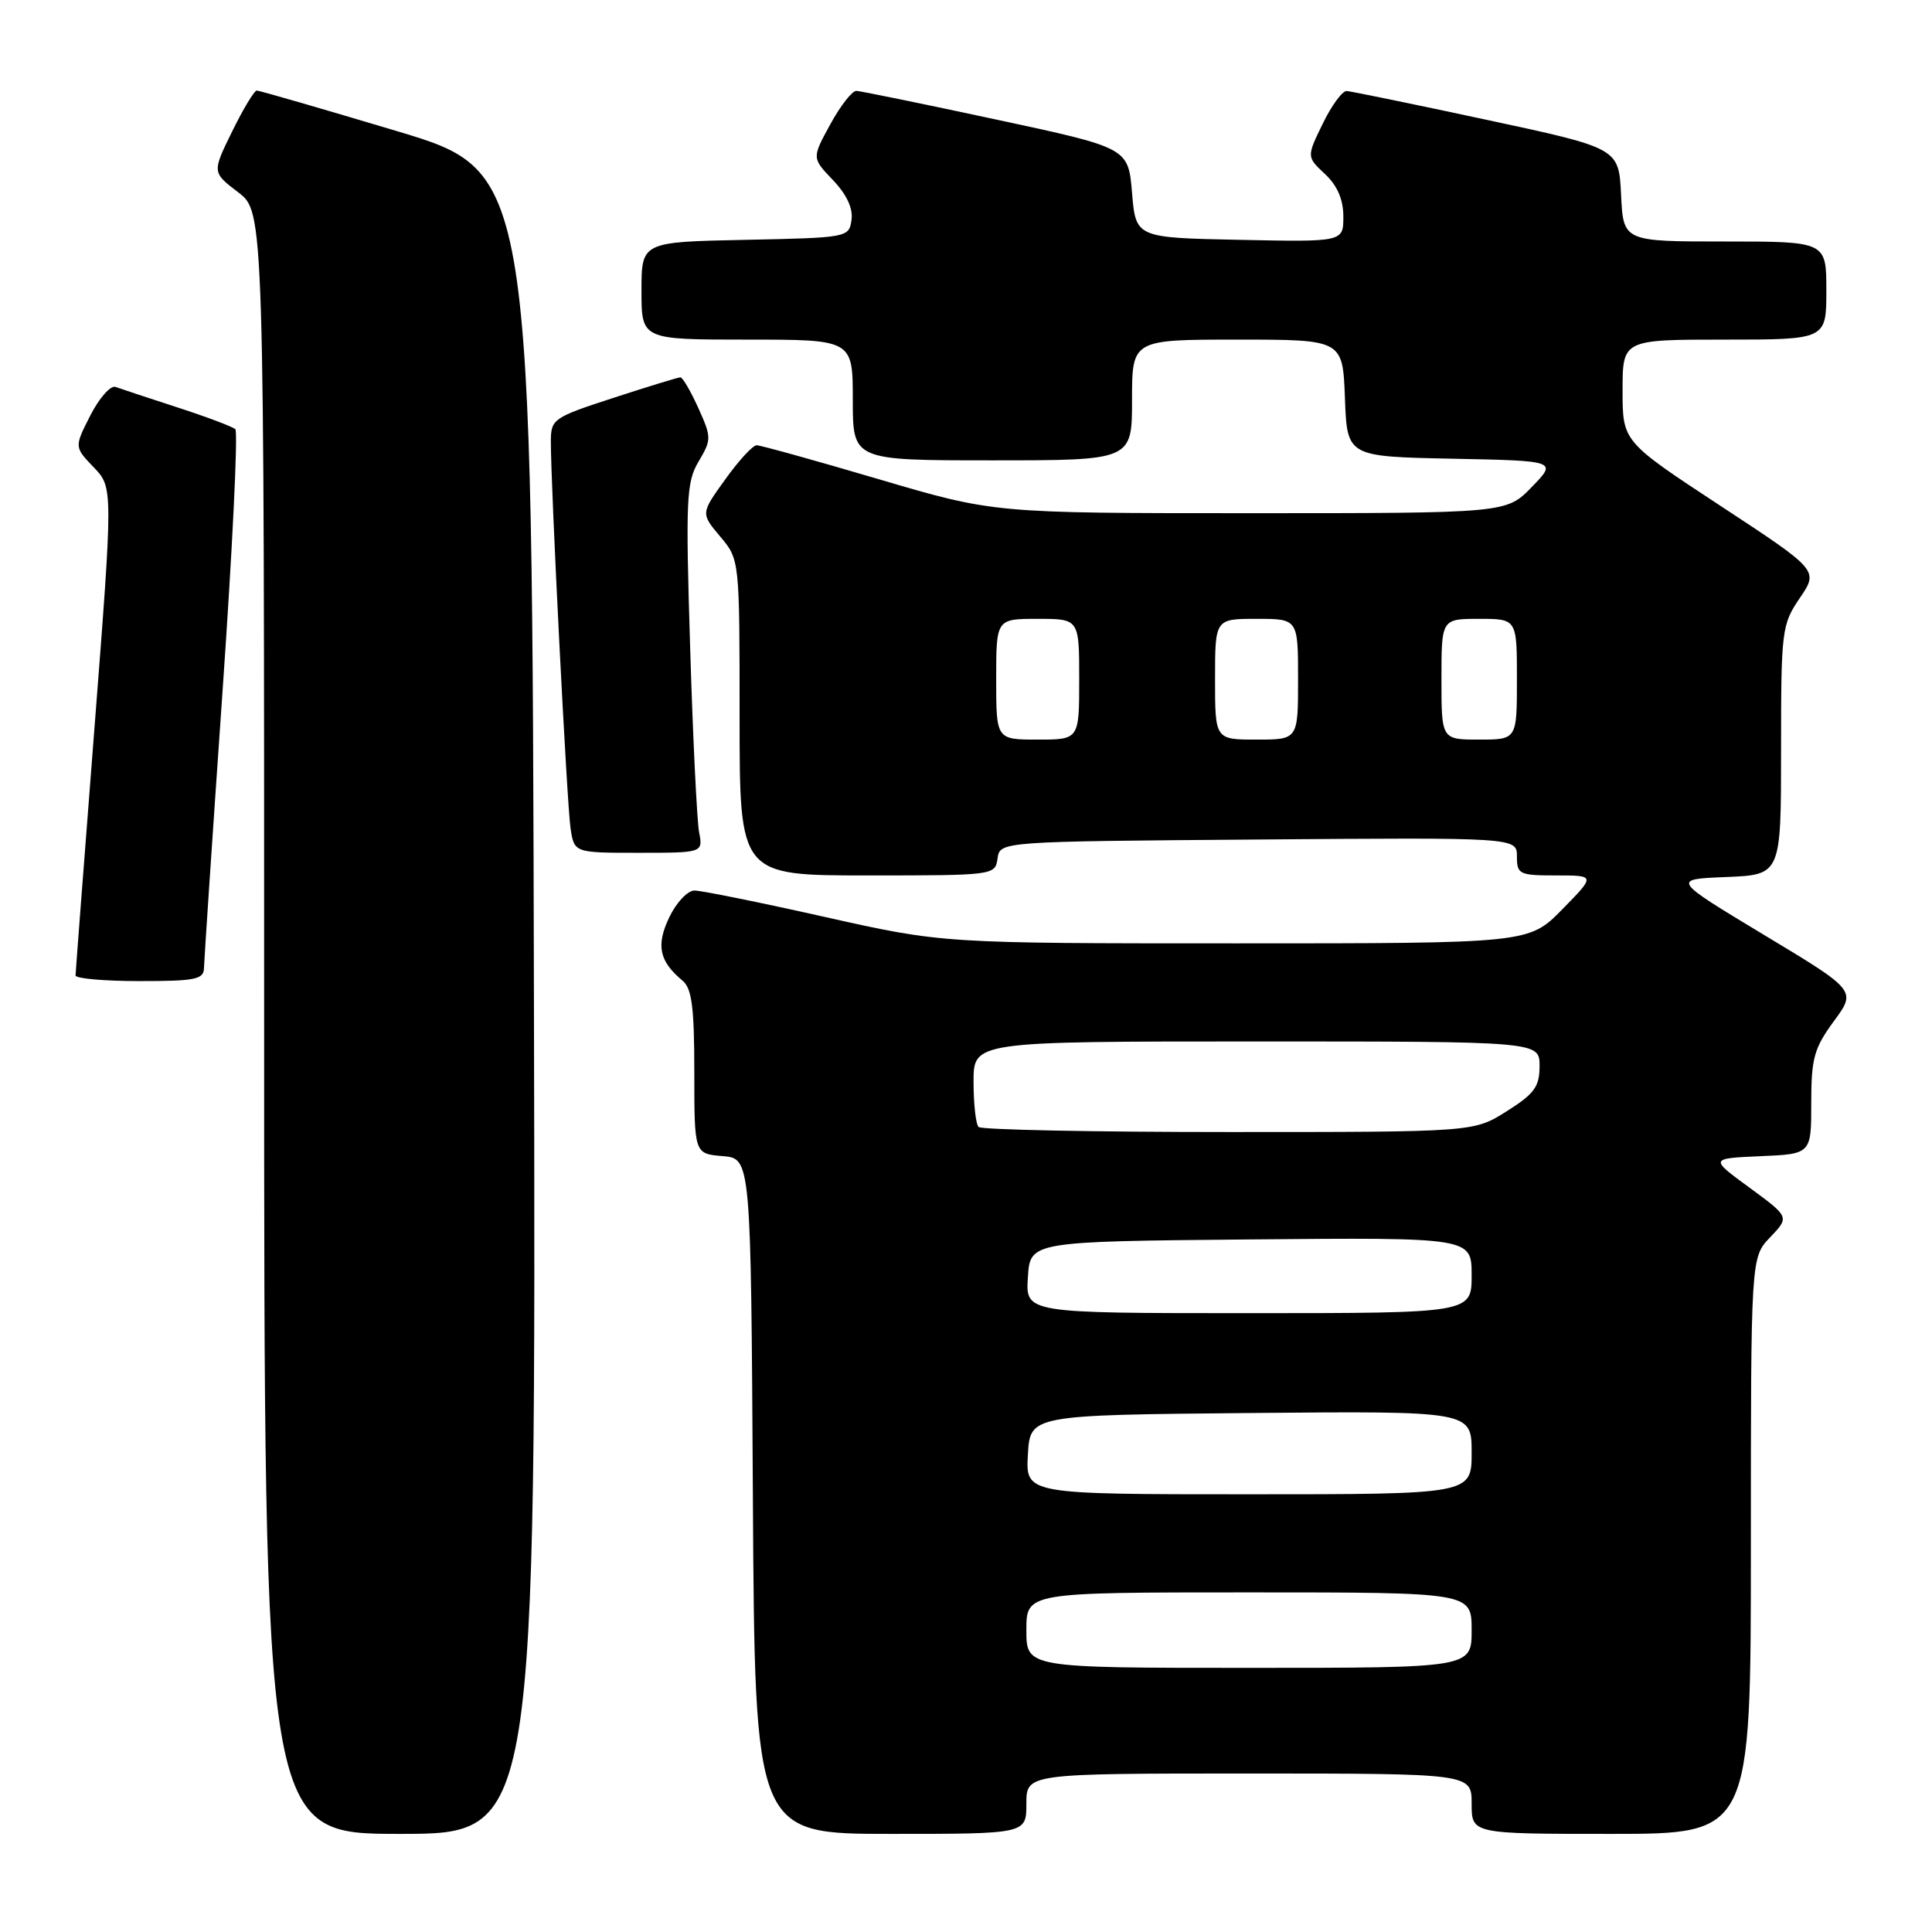 <?xml version="1.0" encoding="UTF-8" standalone="no"?>
<!DOCTYPE svg PUBLIC "-//W3C//DTD SVG 1.1//EN" "http://www.w3.org/Graphics/SVG/1.1/DTD/svg11.dtd" >
<svg xmlns="http://www.w3.org/2000/svg" xmlns:xlink="http://www.w3.org/1999/xlink" version="1.1" viewBox="0 0 256 256">
 <g >
 <path fill="currentColor"
d=" M 70.75 132.87 C 70.50 22.74 70.50 22.74 52.58 17.37 C 42.72 14.42 34.37 12.00 34.03 12.00 C 33.69 12.00 32.22 14.44 30.76 17.42 C 28.10 22.84 28.10 22.84 31.55 25.47 C 35.00 28.10 35.00 28.10 35.00 135.55 C 35.00 243.00 35.00 243.00 53.00 243.00 C 71.01 243.00 71.01 243.00 70.75 132.87 Z  M 136.00 239.00 C 136.00 235.00 136.00 235.00 165.50 235.00 C 195.00 235.00 195.00 235.00 195.00 239.00 C 195.00 243.00 195.00 243.00 213.50 243.00 C 232.00 243.00 232.00 243.00 232.00 204.80 C 232.00 166.61 232.00 166.61 234.56 163.94 C 237.12 161.26 237.12 161.26 231.83 157.38 C 226.53 153.50 226.53 153.50 233.27 153.20 C 240.00 152.91 240.00 152.91 240.00 146.15 C 240.00 140.22 240.37 138.90 242.99 135.32 C 245.99 131.25 245.99 131.25 233.74 123.88 C 221.50 116.50 221.50 116.50 228.75 116.21 C 236.00 115.91 236.00 115.91 236.00 99.40 C 236.00 83.46 236.09 82.77 238.49 79.23 C 240.98 75.57 240.98 75.57 227.99 67.04 C 215.00 58.51 215.00 58.51 215.00 51.76 C 215.00 45.00 215.00 45.00 228.50 45.00 C 242.00 45.00 242.00 45.00 242.00 38.50 C 242.00 32.00 242.00 32.00 228.55 32.00 C 215.10 32.00 215.10 32.00 214.80 25.81 C 214.50 19.63 214.50 19.63 197.00 15.88 C 187.38 13.81 179.03 12.10 178.45 12.06 C 177.87 12.03 176.44 13.97 175.27 16.39 C 173.13 20.78 173.13 20.78 175.57 23.06 C 177.21 24.60 178.00 26.44 178.00 28.70 C 178.00 32.06 178.00 32.06 164.25 31.78 C 150.50 31.50 150.50 31.50 150.00 25.54 C 149.50 19.59 149.50 19.59 132.00 15.84 C 122.38 13.77 114.04 12.07 113.48 12.04 C 112.92 12.02 111.36 14.01 110.02 16.47 C 107.57 20.94 107.57 20.94 110.37 23.86 C 112.19 25.77 113.05 27.61 112.83 29.14 C 112.50 31.47 112.34 31.50 98.75 31.78 C 85.00 32.06 85.00 32.06 85.00 38.53 C 85.00 45.00 85.00 45.00 99.00 45.00 C 113.00 45.00 113.00 45.00 113.00 53.00 C 113.00 61.00 113.00 61.00 131.50 61.00 C 150.00 61.00 150.00 61.00 150.00 53.00 C 150.00 45.00 150.00 45.00 163.96 45.00 C 177.92 45.00 177.92 45.00 178.21 52.75 C 178.50 60.50 178.50 60.50 192.42 60.78 C 206.34 61.06 206.34 61.06 202.97 64.53 C 199.61 68.00 199.61 68.00 165.66 68.00 C 131.71 68.00 131.71 68.00 116.45 63.50 C 108.05 61.02 100.77 59.00 100.26 59.00 C 99.75 59.00 97.88 61.03 96.10 63.52 C 92.85 68.03 92.85 68.03 95.43 71.09 C 98.00 74.15 98.00 74.15 98.00 95.08 C 98.00 116.00 98.00 116.00 114.93 116.00 C 131.73 116.00 131.86 115.98 132.18 113.75 C 132.50 111.50 132.50 111.50 166.75 111.24 C 201.00 110.97 201.00 110.97 201.00 113.49 C 201.00 115.85 201.31 116.00 206.21 116.00 C 211.42 116.00 211.42 116.00 207.00 120.50 C 202.58 125.00 202.58 125.00 163.75 125.00 C 124.91 125.00 124.91 125.00 109.29 121.50 C 100.70 119.57 92.92 118.00 92.02 118.00 C 91.11 118.00 89.61 119.60 88.68 121.55 C 86.90 125.27 87.35 127.38 90.45 129.95 C 91.68 130.98 92.00 133.50 92.00 142.06 C 92.00 152.88 92.00 152.88 95.75 153.19 C 99.50 153.50 99.50 153.50 99.76 198.25 C 100.02 243.00 100.02 243.00 118.01 243.00 C 136.00 243.00 136.00 243.00 136.00 239.00 Z  M 27.03 128.25 C 27.05 127.29 28.14 110.97 29.46 92.00 C 30.79 73.03 31.56 57.22 31.18 56.87 C 30.81 56.53 27.35 55.23 23.50 53.98 C 19.65 52.73 15.97 51.51 15.31 51.27 C 14.66 51.03 13.16 52.72 11.98 55.03 C 9.84 59.23 9.84 59.23 12.41 61.91 C 14.99 64.59 14.99 64.59 12.51 96.55 C 11.14 114.12 10.02 128.84 10.01 129.25 C 10.01 129.66 13.82 130.00 18.50 130.00 C 25.92 130.00 27.00 129.78 27.03 128.25 Z  M 92.63 110.25 C 92.35 108.74 91.81 97.75 91.45 85.84 C 90.84 66.11 90.94 63.90 92.57 61.15 C 94.29 58.24 94.29 57.97 92.53 54.06 C 91.52 51.83 90.45 50.00 90.16 50.00 C 89.86 50.00 85.88 51.22 81.31 52.71 C 73.31 55.31 73.00 55.53 72.99 58.46 C 72.98 64.38 75.12 106.55 75.60 109.75 C 76.09 113.00 76.09 113.00 84.62 113.00 C 93.16 113.00 93.16 113.00 92.63 110.25 Z  M 136.00 216.00 C 136.00 211.00 136.00 211.00 165.50 211.00 C 195.00 211.00 195.00 211.00 195.00 216.00 C 195.00 221.00 195.00 221.00 165.50 221.00 C 136.00 221.00 136.00 221.00 136.00 216.00 Z  M 136.20 192.75 C 136.50 187.50 136.50 187.50 165.75 187.23 C 195.00 186.97 195.00 186.97 195.00 192.48 C 195.00 198.00 195.00 198.00 165.45 198.00 C 135.90 198.00 135.90 198.00 136.20 192.75 Z  M 136.20 169.25 C 136.50 164.50 136.50 164.50 165.75 164.23 C 195.00 163.97 195.00 163.97 195.00 168.98 C 195.00 174.00 195.00 174.00 165.45 174.00 C 135.89 174.00 135.89 174.00 136.20 169.25 Z  M 129.67 149.33 C 129.30 148.97 129.00 146.27 129.00 143.33 C 129.00 138.00 129.00 138.00 166.50 138.00 C 204.00 138.00 204.00 138.00 204.00 141.25 C 204.00 144.00 203.32 144.93 199.64 147.25 C 195.29 150.00 195.29 150.00 162.81 150.00 C 144.95 150.00 130.03 149.70 129.67 149.33 Z  M 132.00 90.00 C 132.00 82.00 132.00 82.00 137.50 82.00 C 143.00 82.00 143.00 82.00 143.00 90.00 C 143.00 98.00 143.00 98.00 137.50 98.00 C 132.00 98.00 132.00 98.00 132.00 90.00 Z  M 161.00 90.00 C 161.00 82.00 161.00 82.00 166.50 82.00 C 172.00 82.00 172.00 82.00 172.00 90.00 C 172.00 98.00 172.00 98.00 166.50 98.00 C 161.00 98.00 161.00 98.00 161.00 90.00 Z  M 191.00 90.00 C 191.00 82.00 191.00 82.00 196.00 82.00 C 201.00 82.00 201.00 82.00 201.00 90.00 C 201.00 98.00 201.00 98.00 196.00 98.00 C 191.00 98.00 191.00 98.00 191.00 90.00 Z "/>
</g>
</svg>